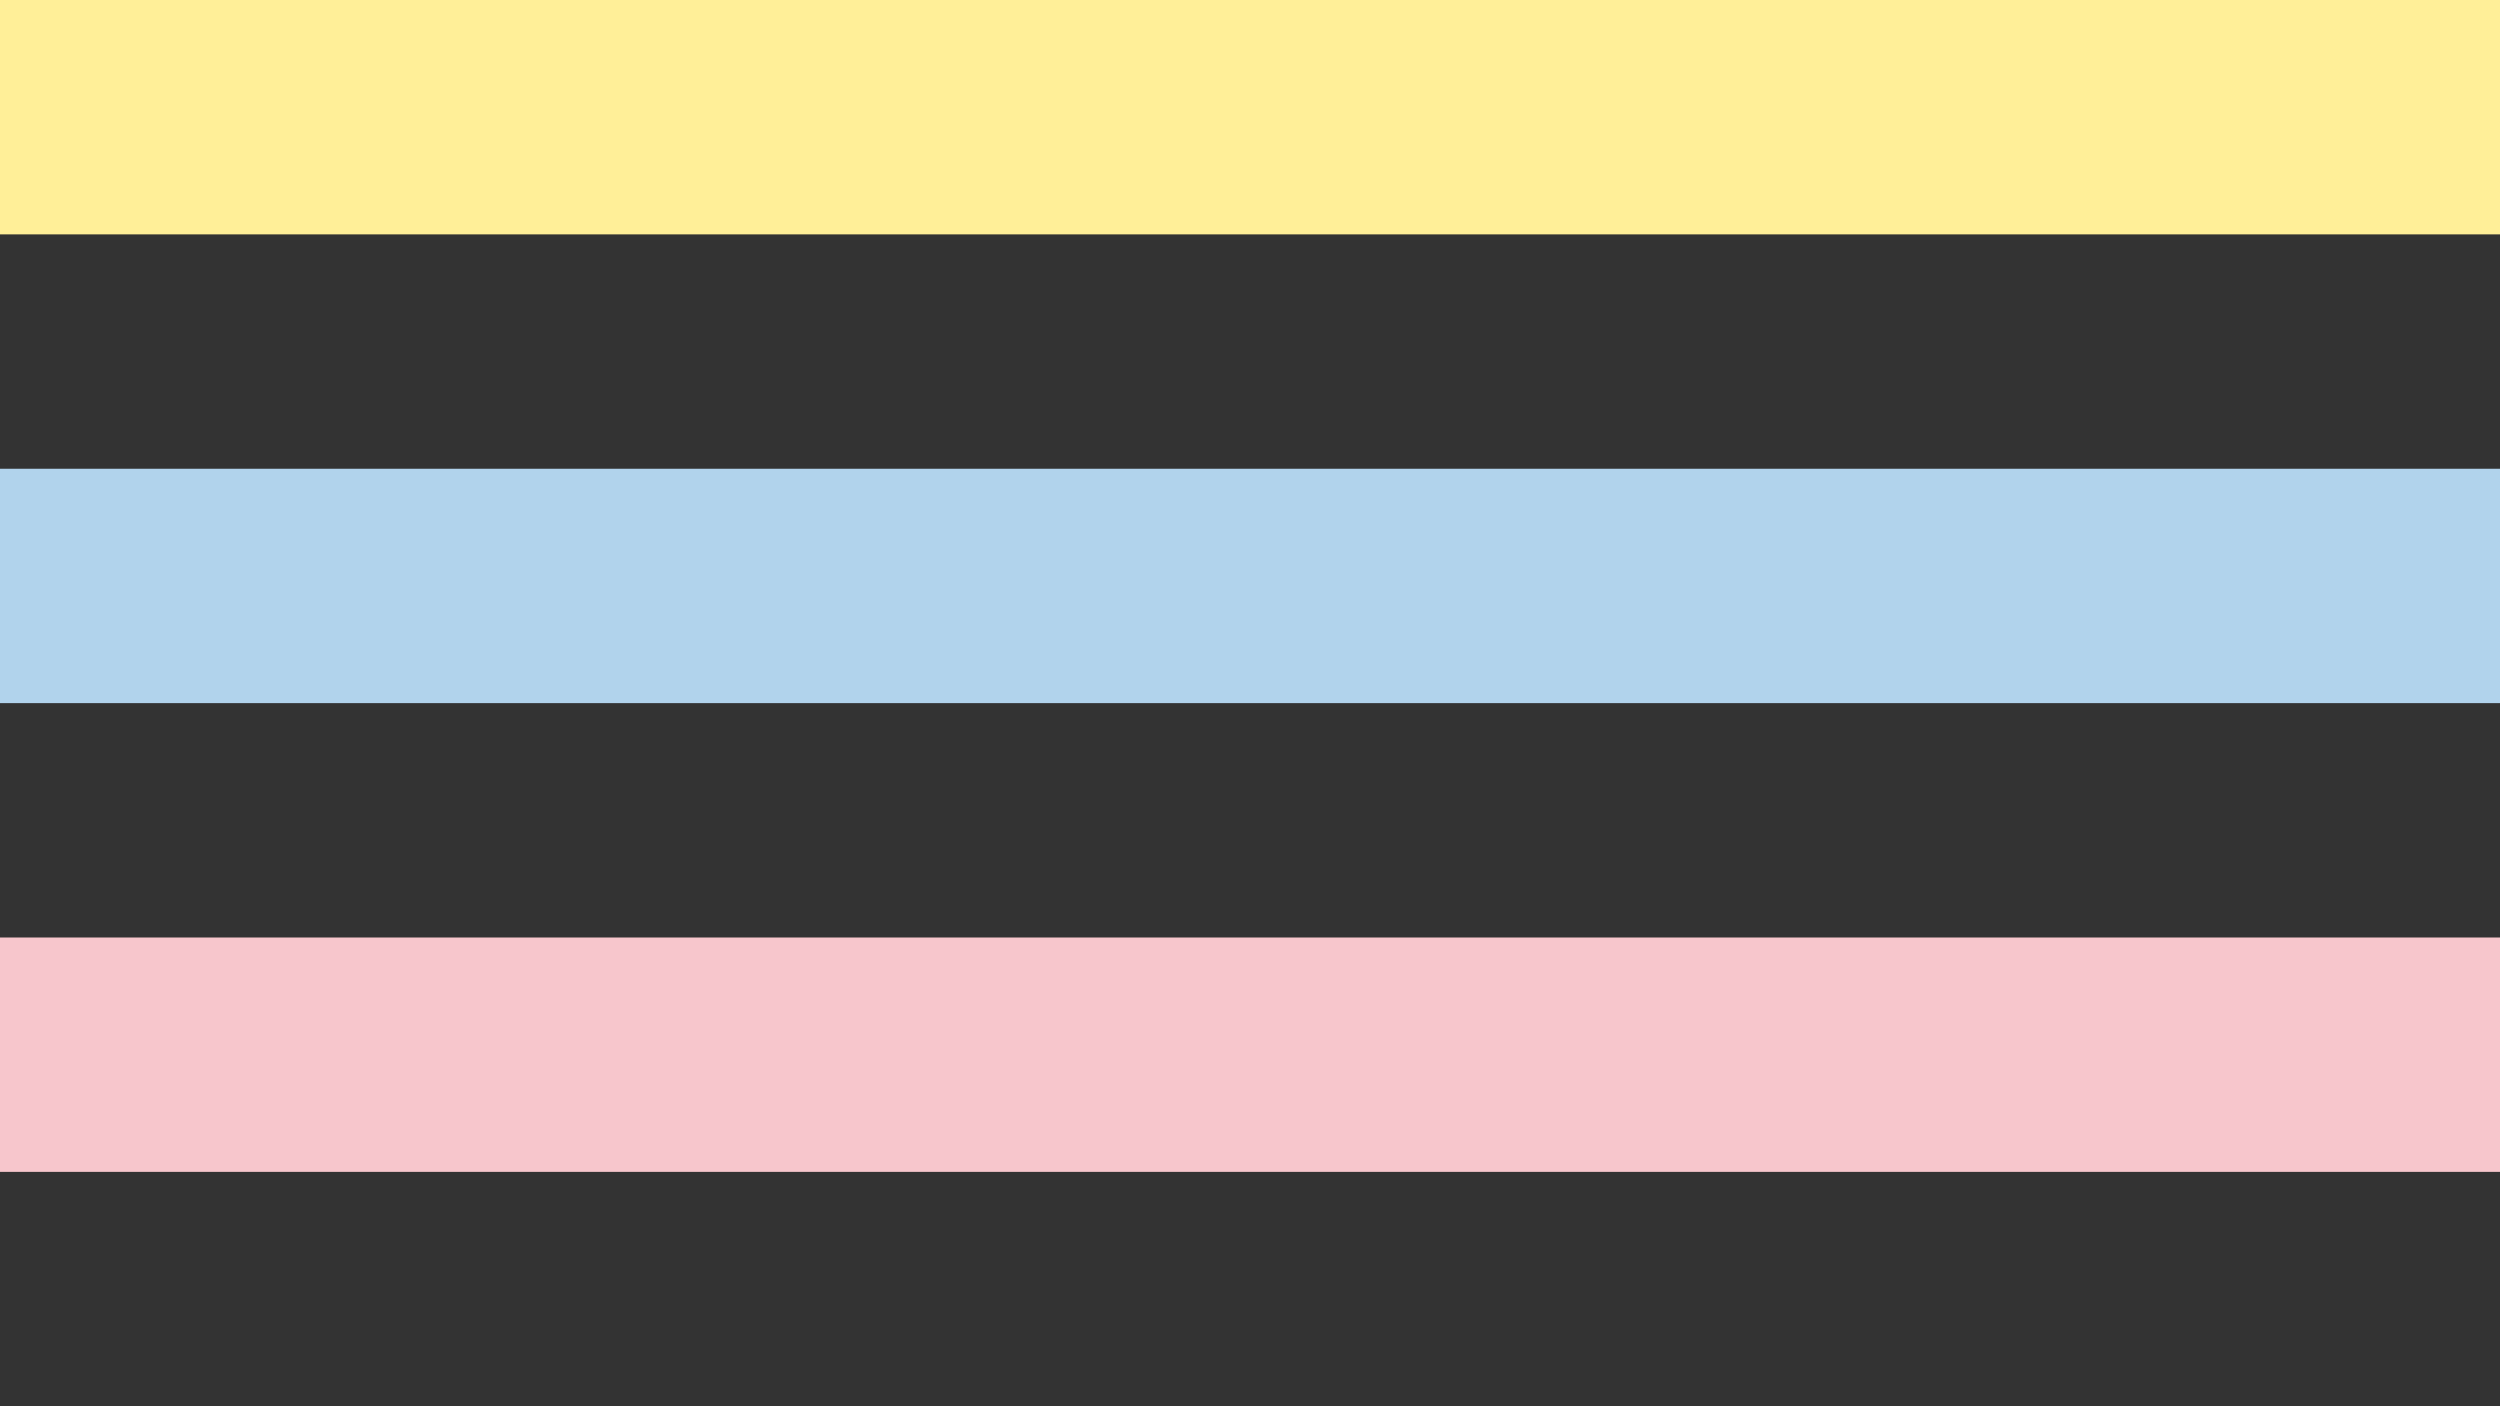 <?xml version="1.0" encoding="UTF-8" standalone="no"?>
<!-- Created with Inkscape (http://www.inkscape.org/) -->

<svg
   width="1920"
   height="1080"
   viewBox="0 0 508 285.75"
   version="1.1"
   id="svg5"
   inkscape:version="1.2.2 (732a01da63, 2022-12-09)"
   sodipodi:docname="play-background-horizontal-rayas.svg"
   xmlns:inkscape="http://www.inkscape.org/namespaces/inkscape"
   xmlns:sodipodi="http://sodipodi.sourceforge.net/DTD/sodipodi-0.dtd"
   xmlns="http://www.w3.org/2000/svg"
   xmlns:svg="http://www.w3.org/2000/svg">
  <rect x="0" y="0" width="508" height="285.75" fill="#333333" stroke="none"/>
  <sodipodi:namedview
     id="namedview7"
     pagecolor="#ffffff"
     bordercolor="#000000"
     borderopacity="0.25"
     inkscape:showpageshadow="2"
     inkscape:pageopacity="0.0"
     inkscape:pagecheckerboard="false"
     inkscape:deskcolor="#d1d1d1"
     inkscape:document-units="px"
     showgrid="false"
     showborder="true"
     inkscape:zoom="0.5"
     inkscape:cx="1022"
     inkscape:cy="516"
     inkscape:window-width="1882"
     inkscape:window-height="964"
     inkscape:window-x="-11"
     inkscape:window-y="-11"
     inkscape:window-maximized="1"
     inkscape:current-layer="layer1" />
  <defs
     id="defs2" />
  <g
     inkscape:label="Layer 1"
     inkscape:groupmode="layer"
     id="layer1">
    <rect
       style="fill:#ffef98;fill-opacity:1;stroke-width:0.201"
       id="rect111"
       width="508"
       height="47.625"
       x="3.7471427e-06"
       y="0" />
    <rect
       style="fill:#b1d3ec;fill-opacity:1;stroke-width:0.201"
       id="rect111-9"
       width="508"
       height="47.625"
       x="-1.3877788e-17"
       y="95.25"
       inkscape:highlight-color="#ee3b82" />
    <rect
       style="fill:#f7c6cc;fill-opacity:1;stroke-width:0.201"
       id="rect111-9-8"
       width="508"
       height="47.625"
       x="0"
       y="190.5"
       inkscape:highlight-color="#ee3b82" />
  </g>
</svg>

